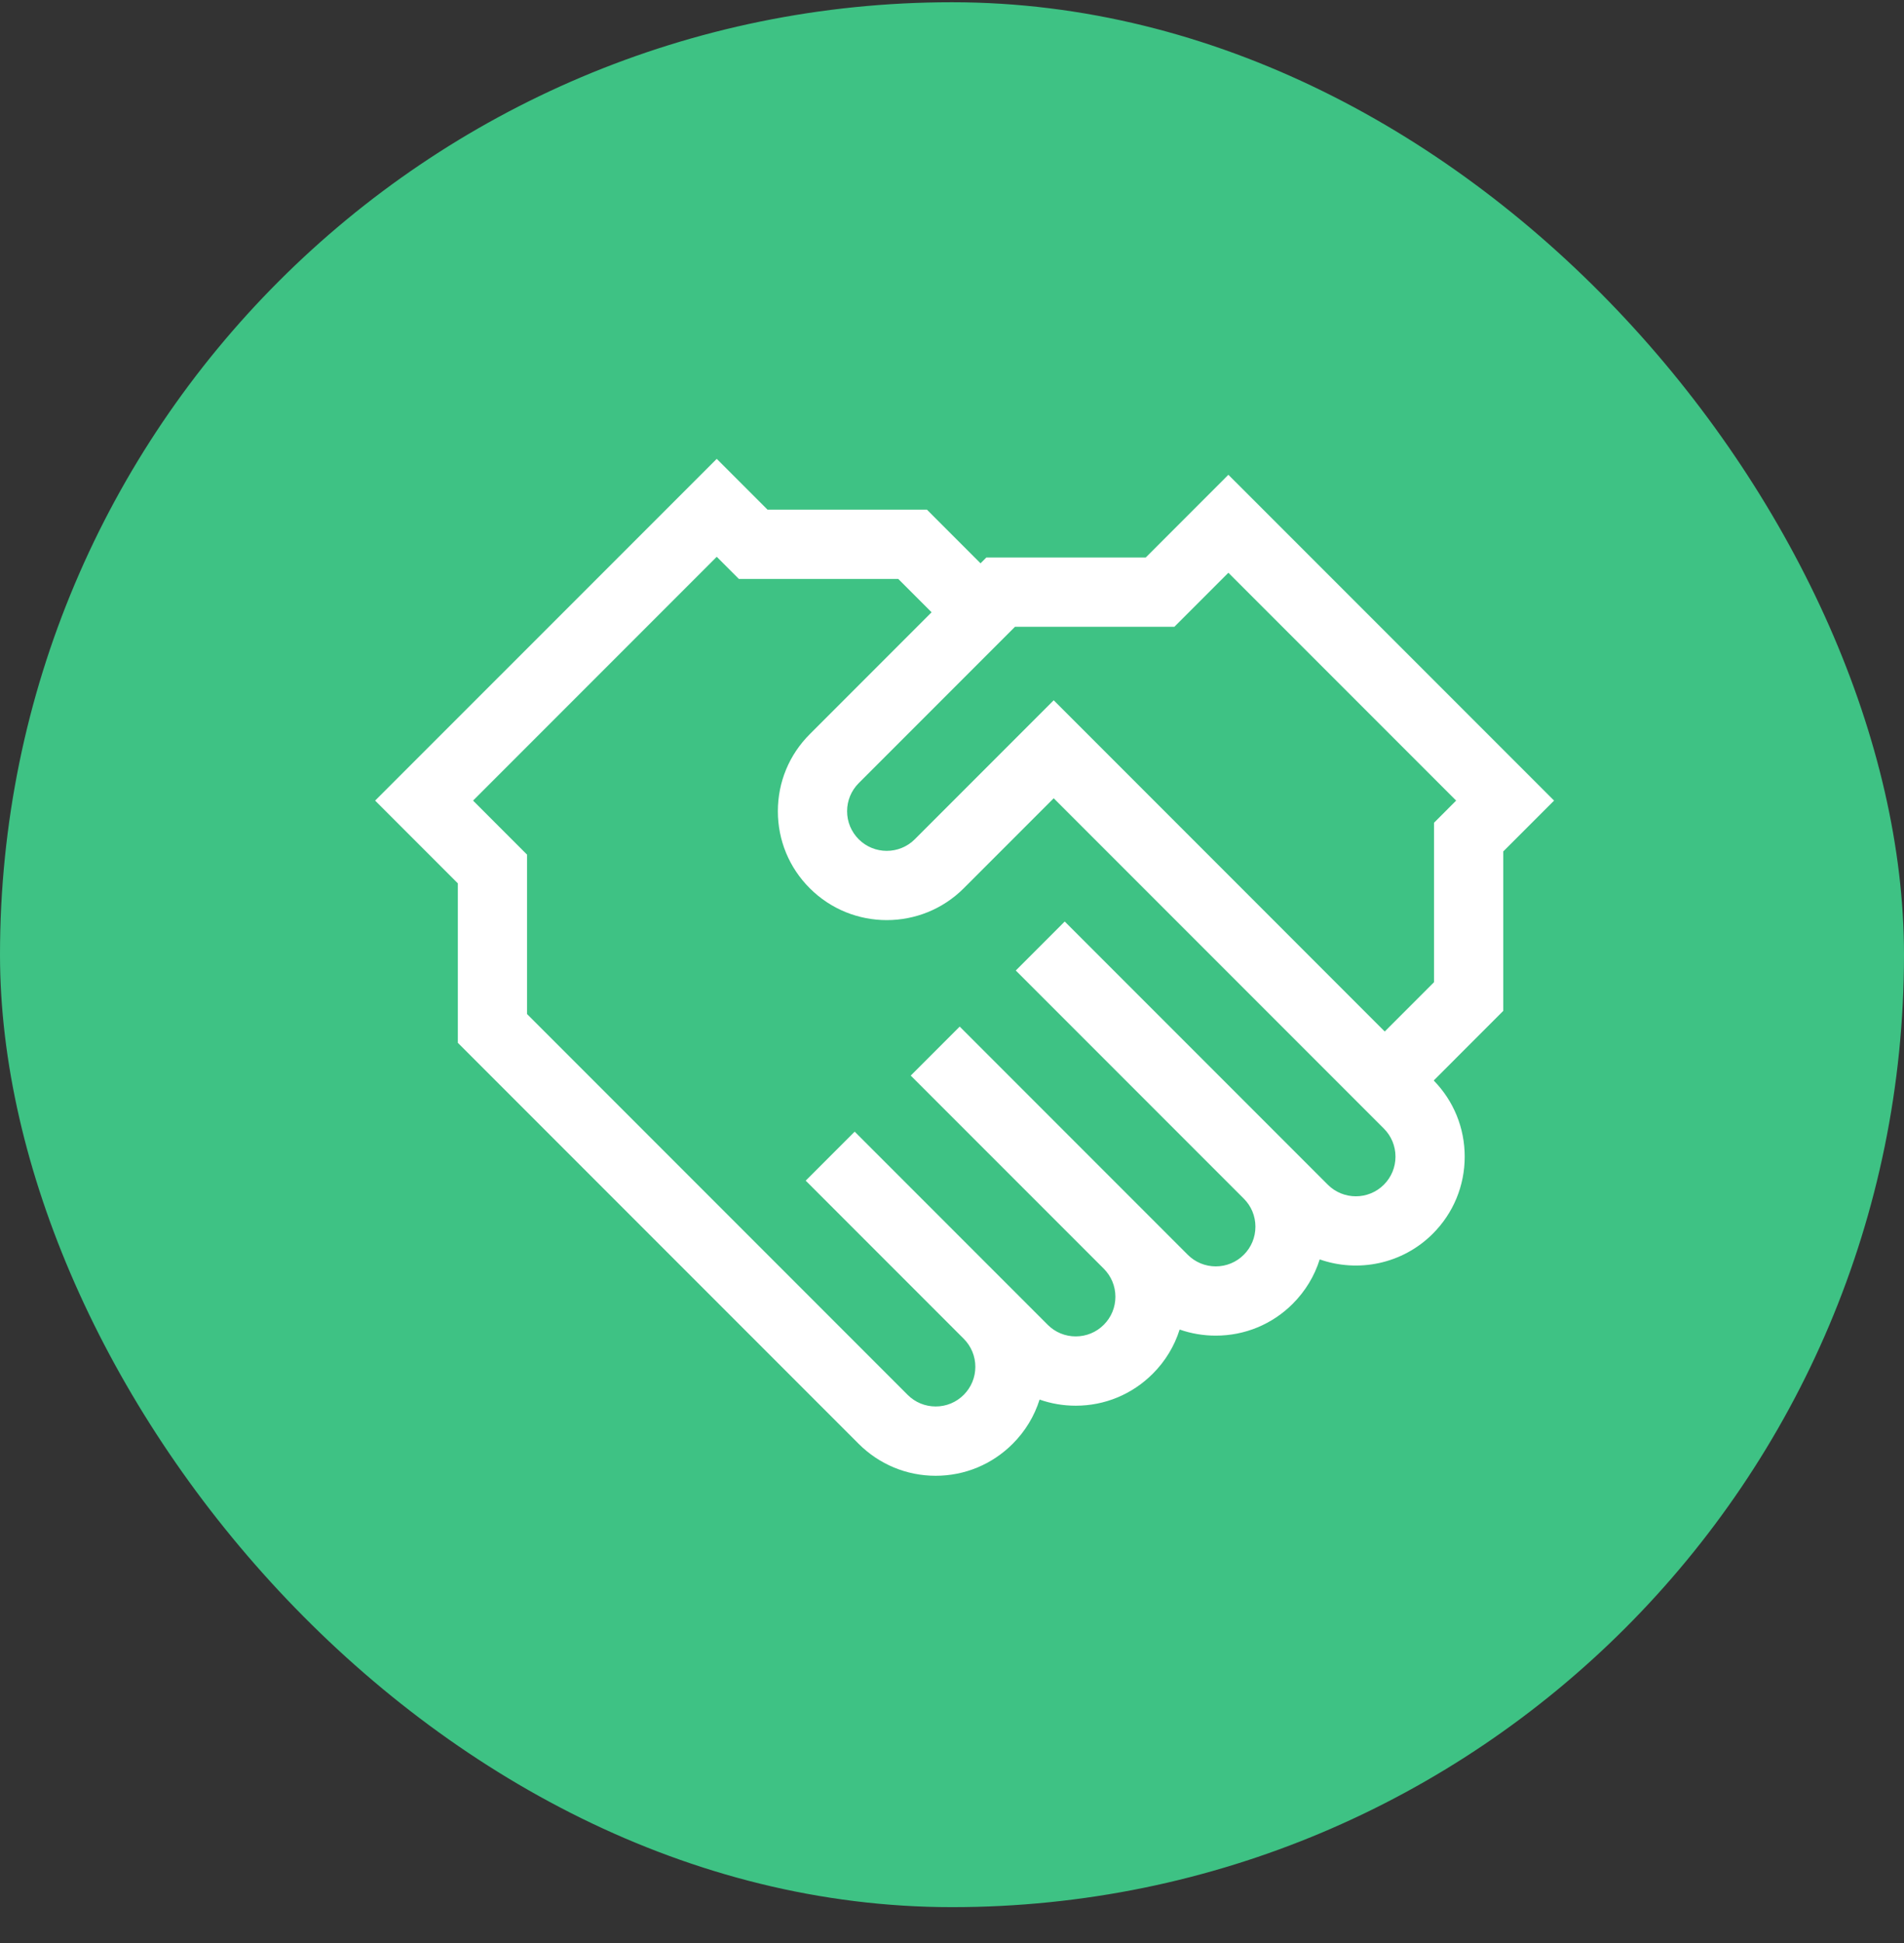 <svg width="50" height="51" viewBox="0 0 50 51" fill="none" xmlns="http://www.w3.org/2000/svg">
<rect x="0" y="0" width="50" height="51" fill="#333333" stroke="none"/>
<rect y="0.059" width="50" height="50" rx="25" fill="#3ec284"/>
<g clip-path="url(#clip0_878_1462)">
<path d="M32.258 12.462L30.087 14.634H25.901L25.749 14.786L24.342 13.378H20.156L18.822 12.044L9.851 21.014L12.023 23.186V27.372L22.549 37.898C23.09 38.438 23.808 38.736 24.571 38.736C25.335 38.736 26.053 38.438 26.593 37.898C26.924 37.568 27.164 37.17 27.3 36.736C27.601 36.842 27.921 36.897 28.249 36.897C29.013 36.897 29.731 36.599 30.271 36.059C30.602 35.729 30.842 35.331 30.978 34.898C31.279 35.003 31.599 35.058 31.927 35.058C32.691 35.058 33.409 34.761 33.949 34.221C34.28 33.889 34.52 33.492 34.656 33.057C35.661 33.409 36.825 33.184 37.627 32.382C38.167 31.841 38.464 31.123 38.464 30.36C38.464 29.607 38.175 28.898 37.65 28.361L39.476 26.534V22.349L40.811 21.014L32.258 12.462ZM36.341 31.096C35.935 31.502 35.275 31.502 34.869 31.096L33.949 30.176L27.96 24.188L26.675 25.474L32.663 31.462C32.86 31.659 32.968 31.92 32.968 32.198C32.968 32.477 32.86 32.738 32.663 32.935C32.467 33.131 32.205 33.24 31.927 33.24C31.649 33.24 31.387 33.131 31.191 32.935L30.271 32.015L25.202 26.946L23.916 28.232L28.986 33.301C29.182 33.498 29.291 33.759 29.291 34.037C29.291 34.315 29.182 34.577 28.986 34.773C28.789 34.97 28.527 35.078 28.249 35.078C27.971 35.078 27.71 34.97 27.513 34.773L26.594 33.854L22.444 29.704L21.158 30.99L25.308 35.14C25.504 35.337 25.613 35.598 25.613 35.876C25.613 36.154 25.504 36.416 25.308 36.612C25.111 36.809 24.85 36.917 24.572 36.917C24.294 36.917 24.032 36.809 23.835 36.612L13.841 26.618V22.433L12.423 21.014L18.822 14.615L19.403 15.196H23.589L24.464 16.071L21.265 19.271C20.724 19.811 20.427 20.529 20.427 21.293C20.427 22.057 20.724 22.775 21.265 23.315C22.38 24.43 24.194 24.43 25.309 23.315L27.671 20.953L36.341 29.623C36.538 29.82 36.646 30.081 36.646 30.36C36.646 30.638 36.538 30.899 36.341 31.096ZM37.658 21.596V25.781L36.364 27.075L27.671 18.381L24.023 22.029C23.617 22.435 22.956 22.435 22.55 22.029C22.354 21.832 22.245 21.571 22.245 21.293C22.245 21.015 22.354 20.753 22.55 20.556L26.654 16.452H30.84L32.258 15.034L38.239 21.014L37.658 21.596Z" fill="white"/>
</g>
<defs>
<clipPath id="clip0_878_1462">
<rect width="30.96" height="30.96" fill="white" transform="translate(9.851 9.91)"/>
</clipPath>
</defs>
</svg>
